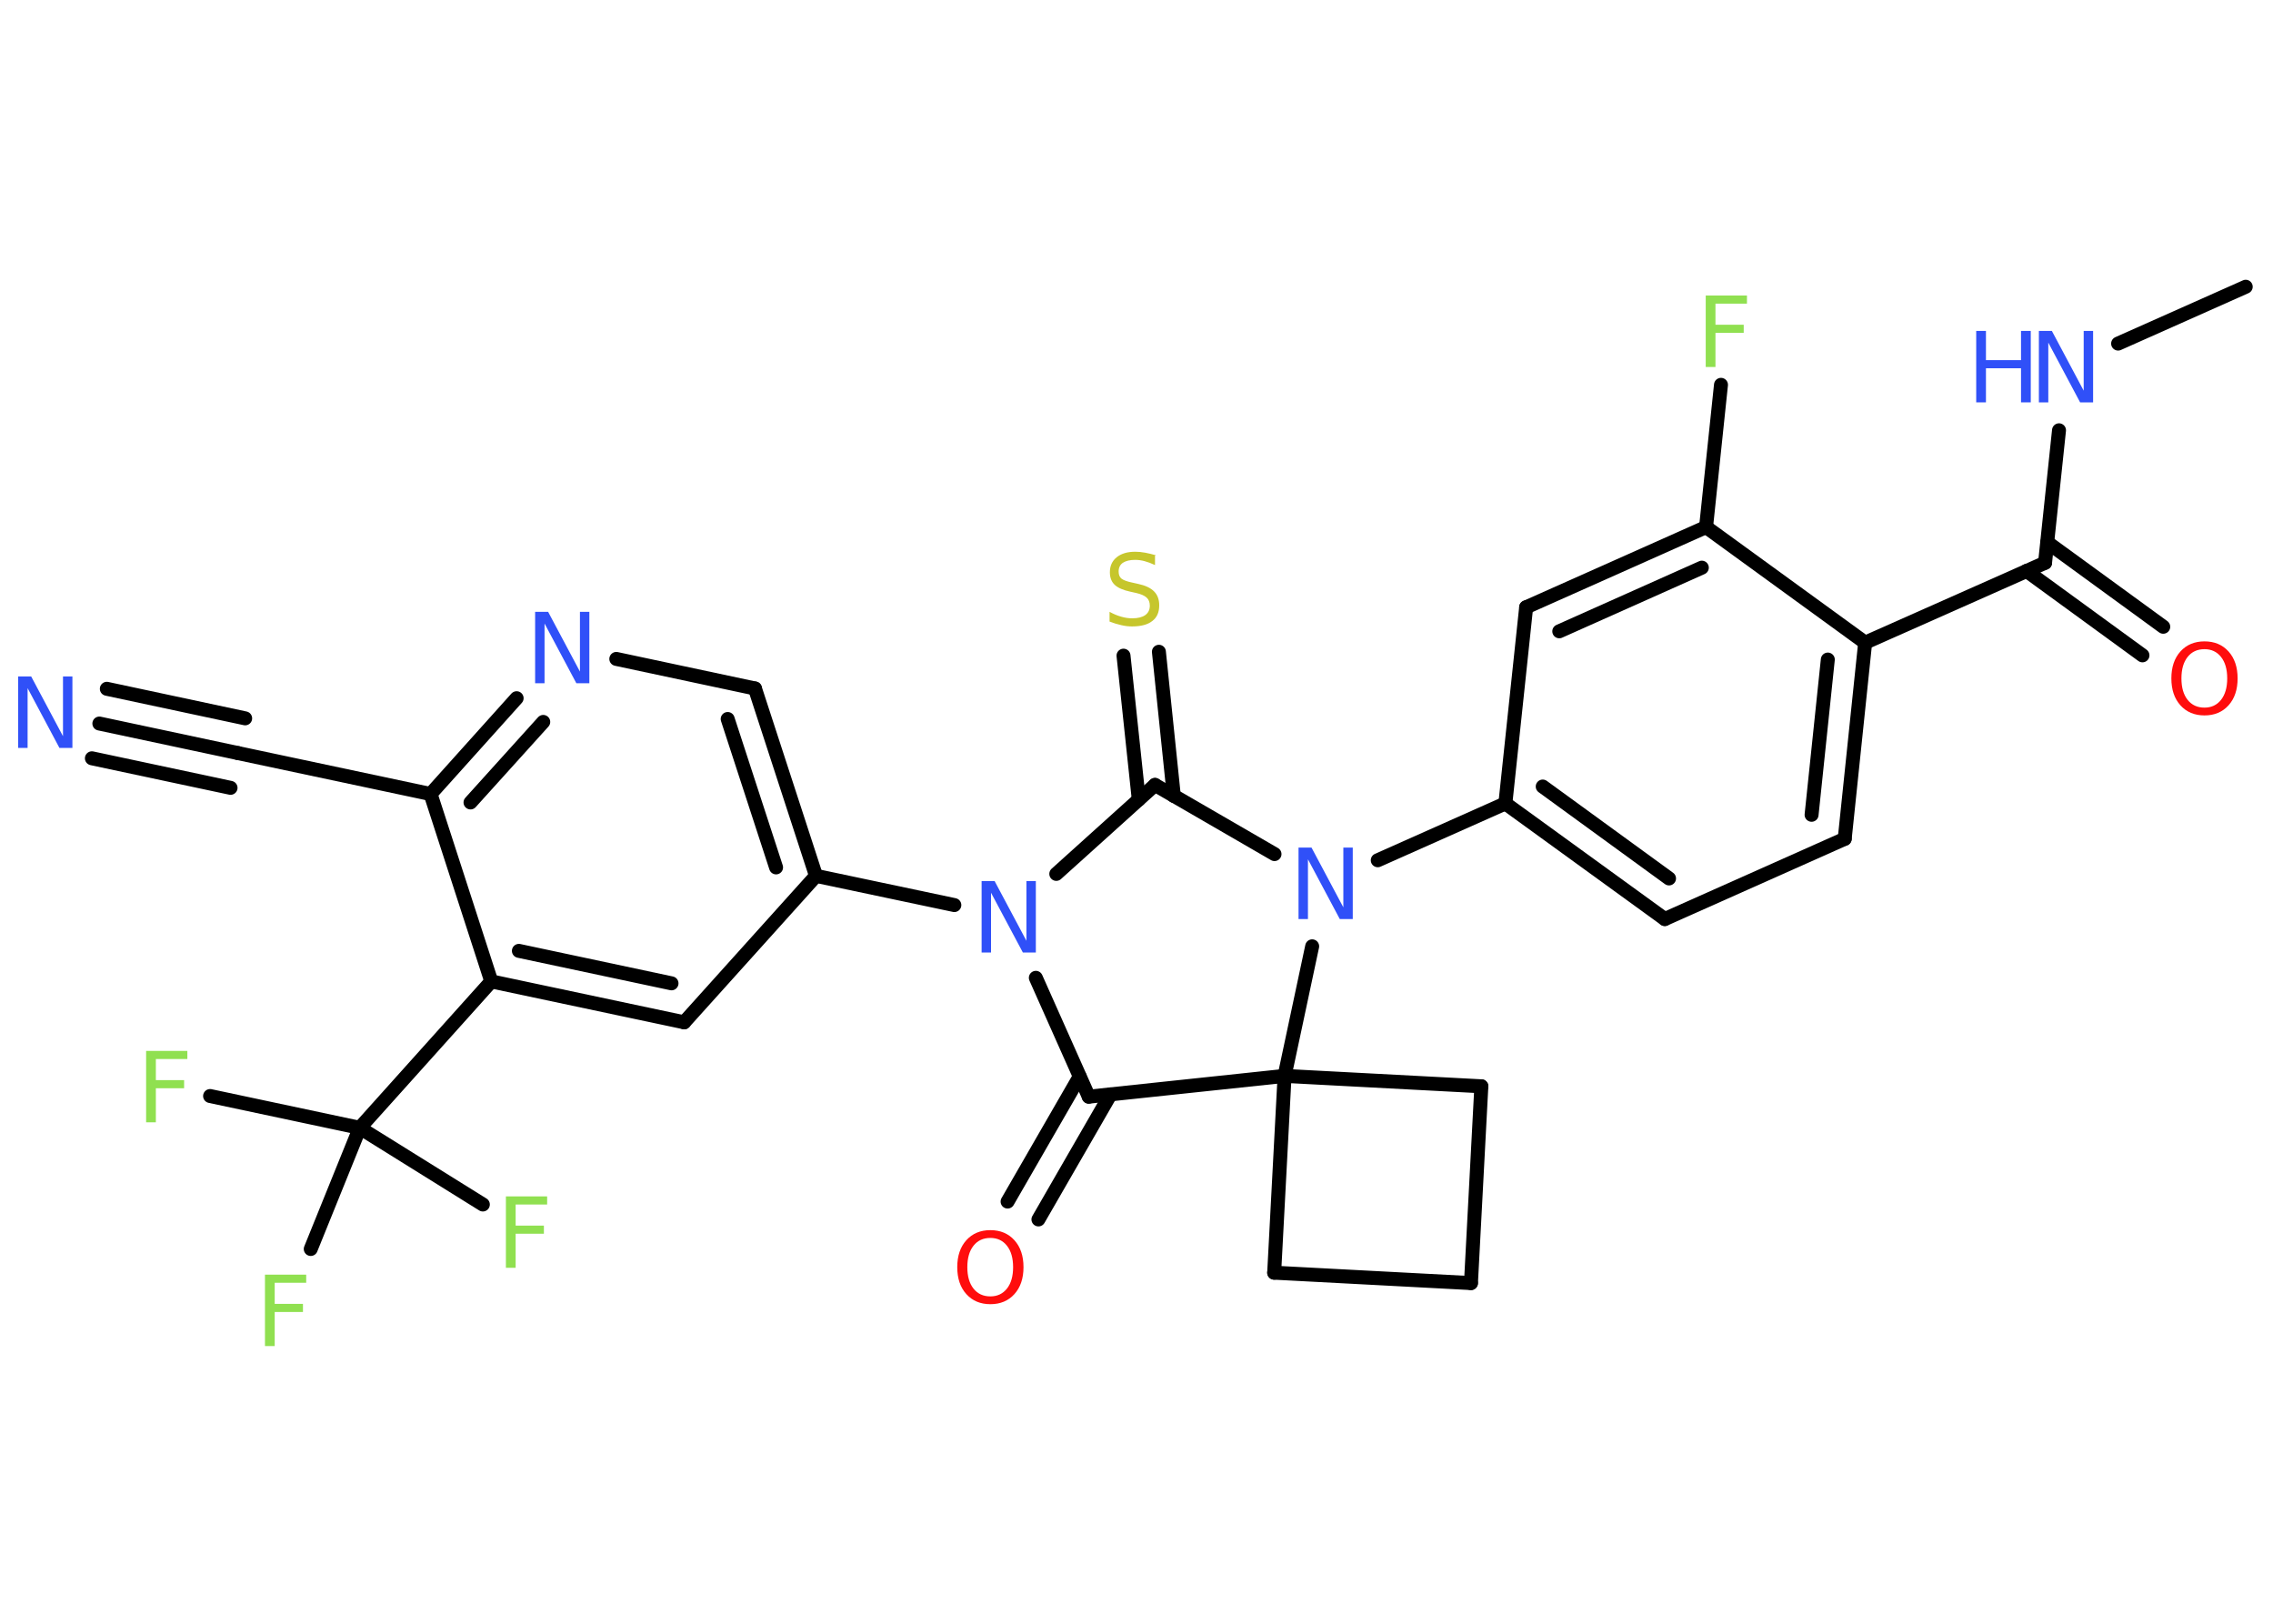 <?xml version='1.0' encoding='UTF-8'?>
<!DOCTYPE svg PUBLIC "-//W3C//DTD SVG 1.1//EN" "http://www.w3.org/Graphics/SVG/1.1/DTD/svg11.dtd">
<svg version='1.2' xmlns='http://www.w3.org/2000/svg' xmlns:xlink='http://www.w3.org/1999/xlink' width='70.0mm' height='50.0mm' viewBox='0 0 70.0 50.0'>
  <desc>Generated by the Chemistry Development Kit (http://github.com/cdk)</desc>
  <g stroke-linecap='round' stroke-linejoin='round' stroke='#000000' stroke-width='.43' fill='#3050F8'>
    <rect x='.0' y='.0' width='70.0' height='50.0' fill='#FFFFFF' stroke='none'/>
    <g id='mol1' class='mol'>
      <line id='mol1bnd1' class='bond' x1='69.16' y1='8.83' x2='65.23' y2='10.58'/>
      <line id='mol1bnd2' class='bond' x1='63.41' y1='13.25' x2='62.98' y2='17.33'/>
      <g id='mol1bnd3' class='bond'>
        <line x1='63.05' y1='16.7' x2='66.62' y2='19.3'/>
        <line x1='62.41' y1='17.58' x2='65.98' y2='20.18'/>
      </g>
      <line id='mol1bnd4' class='bond' x1='62.98' y1='17.33' x2='57.44' y2='19.79'/>
      <g id='mol1bnd5' class='bond'>
        <line x1='56.81' y1='25.83' x2='57.44' y2='19.79'/>
        <line x1='55.79' y1='25.09' x2='56.29' y2='20.31'/>
      </g>
      <line id='mol1bnd6' class='bond' x1='56.81' y1='25.83' x2='51.27' y2='28.3'/>
      <g id='mol1bnd7' class='bond'>
        <line x1='46.36' y1='24.74' x2='51.27' y2='28.3'/>
        <line x1='47.51' y1='24.22' x2='51.4' y2='27.05'/>
      </g>
      <line id='mol1bnd8' class='bond' x1='46.36' y1='24.74' x2='42.43' y2='26.49'/>
      <line id='mol1bnd9' class='bond' x1='39.25' y1='26.3' x2='35.57' y2='24.17'/>
      <g id='mol1bnd10' class='bond'>
        <line x1='35.07' y1='24.62' x2='34.6' y2='20.19'/>
        <line x1='36.15' y1='24.51' x2='35.69' y2='20.07'/>
      </g>
      <line id='mol1bnd11' class='bond' x1='35.57' y1='24.17' x2='32.53' y2='26.91'/>
      <line id='mol1bnd12' class='bond' x1='29.39' y1='27.87' x2='25.13' y2='26.97'/>
      <g id='mol1bnd13' class='bond'>
        <line x1='25.13' y1='26.97' x2='23.25' y2='21.2'/>
        <line x1='23.9' y1='26.71' x2='22.41' y2='22.14'/>
      </g>
      <line id='mol1bnd14' class='bond' x1='23.25' y1='21.2' x2='18.98' y2='20.29'/>
      <g id='mol1bnd15' class='bond'>
        <line x1='15.91' y1='21.5' x2='13.26' y2='24.45'/>
        <line x1='16.73' y1='22.23' x2='14.49' y2='24.71'/>
      </g>
      <line id='mol1bnd16' class='bond' x1='13.26' y1='24.45' x2='7.33' y2='23.19'/>
      <g id='mol1bnd17' class='bond'>
        <line x1='7.33' y1='23.19' x2='3.06' y2='22.28'/>
        <line x1='7.1' y1='24.26' x2='2.83' y2='23.35'/>
        <line x1='7.55' y1='22.12' x2='3.29' y2='21.21'/>
      </g>
      <line id='mol1bnd18' class='bond' x1='13.26' y1='24.45' x2='15.13' y2='30.22'/>
      <line id='mol1bnd19' class='bond' x1='15.13' y1='30.22' x2='11.08' y2='34.73'/>
      <line id='mol1bnd20' class='bond' x1='11.08' y1='34.73' x2='6.47' y2='33.75'/>
      <line id='mol1bnd21' class='bond' x1='11.08' y1='34.73' x2='9.57' y2='38.46'/>
      <line id='mol1bnd22' class='bond' x1='11.08' y1='34.73' x2='14.87' y2='37.09'/>
      <g id='mol1bnd23' class='bond'>
        <line x1='15.13' y1='30.22' x2='21.07' y2='31.48'/>
        <line x1='15.98' y1='29.28' x2='20.68' y2='30.28'/>
      </g>
      <line id='mol1bnd24' class='bond' x1='25.13' y1='26.97' x2='21.07' y2='31.48'/>
      <line id='mol1bnd25' class='bond' x1='31.9' y1='30.11' x2='33.53' y2='33.77'/>
      <g id='mol1bnd26' class='bond'>
        <line x1='34.2' y1='33.7' x2='31.98' y2='37.55'/>
        <line x1='33.25' y1='33.15' x2='31.03' y2='37.0'/>
      </g>
      <line id='mol1bnd27' class='bond' x1='33.53' y1='33.77' x2='39.56' y2='33.13'/>
      <line id='mol1bnd28' class='bond' x1='40.41' y1='29.14' x2='39.56' y2='33.13'/>
      <line id='mol1bnd29' class='bond' x1='39.56' y1='33.13' x2='45.62' y2='33.45'/>
      <line id='mol1bnd30' class='bond' x1='45.62' y1='33.45' x2='45.3' y2='39.51'/>
      <line id='mol1bnd31' class='bond' x1='45.3' y1='39.51' x2='39.24' y2='39.19'/>
      <line id='mol1bnd32' class='bond' x1='39.56' y1='33.13' x2='39.24' y2='39.19'/>
      <line id='mol1bnd33' class='bond' x1='46.36' y1='24.74' x2='47.0' y2='18.7'/>
      <g id='mol1bnd34' class='bond'>
        <line x1='52.54' y1='16.23' x2='47.0' y2='18.7'/>
        <line x1='52.41' y1='17.48' x2='48.02' y2='19.44'/>
      </g>
      <line id='mol1bnd35' class='bond' x1='57.44' y1='19.79' x2='52.54' y2='16.23'/>
      <line id='mol1bnd36' class='bond' x1='52.54' y1='16.23' x2='53.0' y2='11.85'/>
      <g id='mol1atm2' class='atom'>
        <path d='M62.79 10.19h.4l.98 1.84v-1.84h.29v2.2h-.4l-.98 -1.84v1.84h-.29v-2.2z' stroke='none'/>
        <path d='M60.86 10.19h.3v.9h1.08v-.9h.3v2.2h-.3v-1.05h-1.08v1.05h-.3v-2.2z' stroke='none'/>
      </g>
      <path id='mol1atm4' class='atom' d='M67.89 19.99q-.33 .0 -.52 .24q-.19 .24 -.19 .66q.0 .42 .19 .66q.19 .24 .52 .24q.32 .0 .51 -.24q.19 -.24 .19 -.66q.0 -.42 -.19 -.66q-.19 -.24 -.51 -.24zM67.89 19.75q.46 .0 .74 .31q.28 .31 .28 .83q.0 .52 -.28 .83q-.28 .31 -.74 .31q-.46 .0 -.74 -.31q-.28 -.31 -.28 -.83q.0 -.52 .28 -.83q.28 -.31 .74 -.31z' stroke='none' fill='#FF0D0D'/>
      <path id='mol1atm9' class='atom' d='M39.99 26.1h.4l.98 1.84v-1.84h.29v2.2h-.4l-.98 -1.84v1.84h-.29v-2.2z' stroke='none'/>
      <path id='mol1atm11' class='atom' d='M35.57 17.11v.29q-.17 -.08 -.32 -.12q-.15 -.04 -.29 -.04q-.24 .0 -.38 .09q-.13 .09 -.13 .27q.0 .15 .09 .22q.09 .07 .33 .12l.18 .04q.33 .07 .49 .23q.16 .16 .16 .43q.0 .32 -.21 .48q-.21 .17 -.63 .17q-.16 .0 -.33 -.04q-.18 -.04 -.36 -.11v-.3q.18 .1 .36 .15q.17 .05 .34 .05q.26 .0 .4 -.1q.14 -.1 .14 -.29q.0 -.16 -.1 -.25q-.1 -.09 -.32 -.14l-.18 -.04q-.33 -.07 -.48 -.21q-.15 -.14 -.15 -.39q.0 -.29 .21 -.46q.21 -.17 .57 -.17q.15 .0 .31 .03q.16 .03 .33 .08z' stroke='none' fill='#C6C62C'/>
      <path id='mol1atm12' class='atom' d='M30.23 27.13h.4l.98 1.84v-1.84h.29v2.2h-.4l-.98 -1.84v1.84h-.29v-2.2z' stroke='none'/>
      <path id='mol1atm15' class='atom' d='M16.48 18.84h.4l.98 1.84v-1.84h.29v2.2h-.4l-.98 -1.84v1.84h-.29v-2.2z' stroke='none'/>
      <path id='mol1atm18' class='atom' d='M.56 20.83h.4l.98 1.84v-1.84h.29v2.2h-.4l-.98 -1.84v1.84h-.29v-2.2z' stroke='none'/>
      <path id='mol1atm21' class='atom' d='M4.51 32.36h1.26v.25h-.97v.65h.87v.25h-.87v1.05h-.3v-2.2z' stroke='none' fill='#90E050'/>
      <path id='mol1atm22' class='atom' d='M8.17 39.25h1.26v.25h-.97v.65h.87v.25h-.87v1.05h-.3v-2.2z' stroke='none' fill='#90E050'/>
      <path id='mol1atm23' class='atom' d='M15.59 36.84h1.26v.25h-.97v.65h.87v.25h-.87v1.05h-.3v-2.2z' stroke='none' fill='#90E050'/>
      <path id='mol1atm26' class='atom' d='M30.5 38.12q-.33 .0 -.52 .24q-.19 .24 -.19 .66q.0 .42 .19 .66q.19 .24 .52 .24q.32 .0 .51 -.24q.19 -.24 .19 -.66q.0 -.42 -.19 -.66q-.19 -.24 -.51 -.24zM30.5 37.88q.46 .0 .74 .31q.28 .31 .28 .83q.0 .52 -.28 .83q-.28 .31 -.74 .31q-.46 .0 -.74 -.31q-.28 -.31 -.28 -.83q.0 -.52 .28 -.83q.28 -.31 .74 -.31z' stroke='none' fill='#FF0D0D'/>
      <path id='mol1atm33' class='atom' d='M52.54 9.1h1.26v.25h-.97v.65h.87v.25h-.87v1.05h-.3v-2.2z' stroke='none' fill='#90E050'/>
    </g>
  </g>
</svg>
